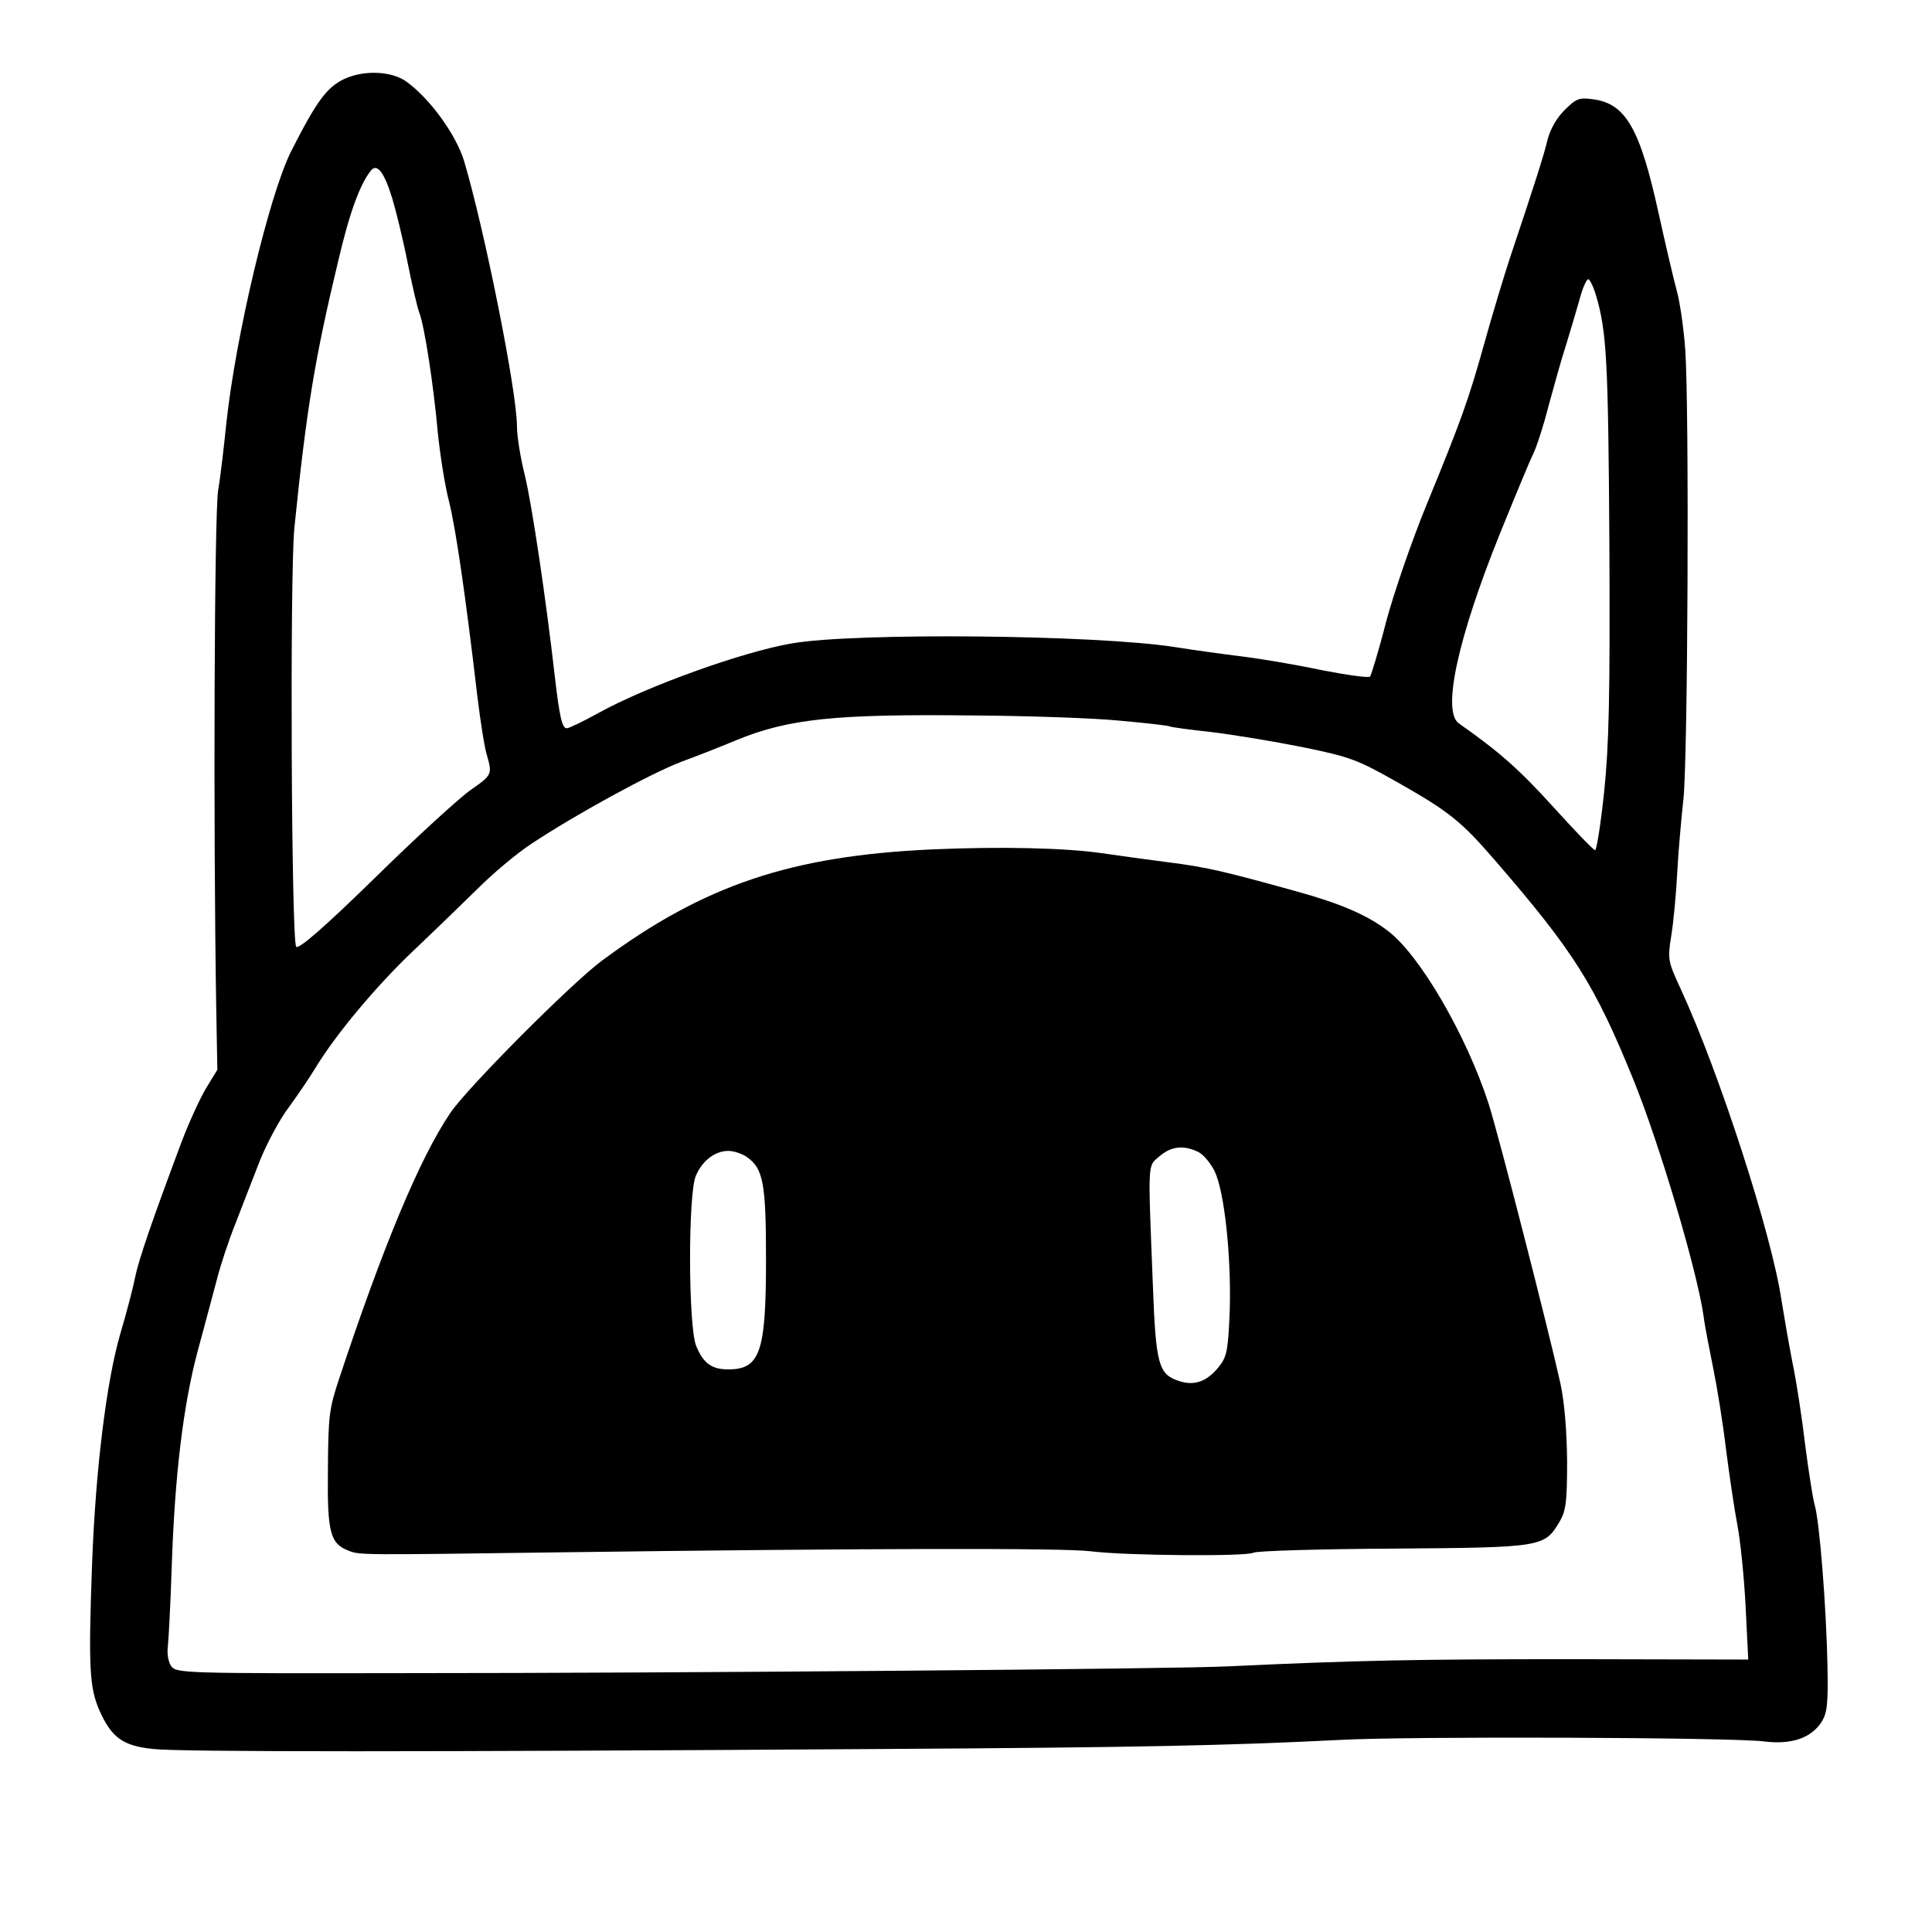 <?xml version="1.0" standalone="no"?>
<!DOCTYPE svg PUBLIC "-//W3C//DTD SVG 20010904//EN"
 "http://www.w3.org/TR/2001/REC-SVG-20010904/DTD/svg10.dtd">
<svg version="1.0" xmlns="http://www.w3.org/2000/svg"
 width="512pt" height="512pt" viewBox="0 0 512 512"
 preserveAspectRatio="xMidYMid meet">
<g transform="translate(0,512) scale(0.1,-0.1)"
fill="#000000" stroke="none">
<path d="M913 4911 c-47 -22 -74 -59 -142 -193 -58 -117 -146 -487 -171 -718
-6 -58 -15 -139 -22 -180 -10 -69 -13 -884 -5 -1370 l3 -165 -30 -49 c-16 -27
-45 -90 -64 -140 -79 -211 -114 -313 -124 -361 -5 -27 -23 -95 -39 -149 -37
-126 -66 -364 -75 -611 -10 -276 -7 -327 20 -389 32 -71 62 -93 142 -101 67
-8 718 -8 1934 0 668 4 914 9 1210 24 177 10 1042 7 1125 -4 73 -9 124 9 152
51 15 24 18 46 16 149 -3 155 -21 384 -34 427 -5 18 -16 89 -25 158 -8 69 -23
168 -34 220 -10 52 -23 127 -29 165 -26 175 -165 603 -266 822 -35 76 -36 80
-26 143 6 36 13 112 16 170 3 58 11 143 16 190 12 97 16 1043 5 1195 -4 55
-14 124 -22 153 -8 29 -30 123 -49 209 -49 223 -87 289 -174 300 -36 5 -44 2
-75 -29 -21 -21 -38 -51 -45 -79 -10 -42 -35 -120 -100 -314 -16 -49 -46 -148
-66 -220 -43 -154 -61 -205 -155 -434 -39 -95 -87 -235 -107 -310 -19 -75 -39
-139 -42 -144 -4 -4 -61 4 -128 17 -66 14 -160 30 -209 36 -49 6 -129 17 -179
25 -210 33 -849 39 -1016 10 -130 -22 -386 -114 -514 -185 -40 -22 -77 -40
-83 -40 -12 0 -19 27 -32 140 -23 202 -60 451 -79 530 -12 47 -21 105 -21 130
0 93 -86 521 -140 703 -21 69 -89 164 -152 210 -39 29 -113 32 -165 8z m126
-315 c10 -33 29 -110 41 -171 12 -60 26 -120 31 -133 14 -36 38 -193 49 -316
6 -60 19 -143 30 -185 18 -72 44 -251 75 -516 8 -66 19 -136 25 -155 15 -52
14 -54 -42 -93 -29 -20 -143 -124 -253 -232 -136 -133 -203 -191 -210 -184
-13 13 -17 987 -5 1109 32 314 54 449 116 707 30 129 58 205 87 241 16 20 35
-4 56 -72z m3190 -257 c29 -96 33 -174 36 -659 2 -409 -1 -534 -14 -660 -9
-85 -20 -154 -24 -153 -5 1 -55 53 -112 116 -89 98 -142 145 -249 220 -45 32
-3 225 109 503 41 101 80 195 88 211 8 15 27 73 41 128 15 55 35 127 46 160
10 33 26 86 35 118 8 31 19 57 24 57 4 0 13 -18 20 -41z m-1260 -1129 c69 -6
127 -13 131 -15 3 -2 53 -9 110 -15 58 -7 167 -25 242 -40 127 -26 145 -33
253 -94 134 -76 167 -102 256 -205 211 -244 265 -330 368 -583 70 -173 169
-507 186 -628 3 -25 15 -85 25 -135 10 -49 26 -146 34 -215 9 -69 22 -159 30
-200 8 -41 18 -139 22 -216 l7 -142 -464 1 c-416 0 -573 -3 -914 -19 -134 -7
-1447 -18 -2188 -18 -577 -1 -599 0 -613 18 -8 11 -12 34 -9 55 2 20 7 113 10
206 8 243 30 429 69 575 19 69 41 154 51 190 9 36 31 103 50 150 18 47 47 121
64 165 18 44 51 107 76 140 24 33 56 80 71 105 54 89 161 217 259 310 55 52
132 127 172 166 39 39 102 92 140 117 119 79 315 186 398 218 44 16 112 43
150 59 136 55 258 68 620 64 149 -1 326 -7 394 -14z"/>
<path d="M2470 2869 c-373 -17 -604 -94 -875 -295 -81 -60 -358 -338 -402
-404 -81 -120 -178 -353 -294 -703 -27 -81 -29 -100 -30 -242 -2 -168 6 -196
56 -215 29 -11 33 -11 545 -4 831 11 1347 12 1420 3 96 -12 413 -14 431 -4 7
5 175 10 372 11 399 3 400 4 441 73 16 28 19 52 19 160 -1 82 -7 155 -18 206
-32 144 -164 659 -190 740 -59 182 -183 395 -267 458 -54 42 -127 73 -243 105
-191 53 -237 64 -340 77 -55 7 -134 18 -175 24 -97 14 -268 18 -450 10z m704
-801 c14 -6 34 -30 45 -52 26 -55 44 -224 40 -368 -4 -99 -7 -121 -25 -145
-32 -43 -67 -57 -109 -43 -55 18 -62 42 -70 260 -13 330 -14 308 18 336 31 26
62 30 101 12z m-1195 -14 c44 -31 51 -69 51 -274 0 -244 -16 -289 -100 -289
-44 0 -66 16 -85 62 -21 50 -22 402 -1 451 17 40 51 66 86 66 14 0 36 -7 49
-16z"/>
</g>
</svg>
